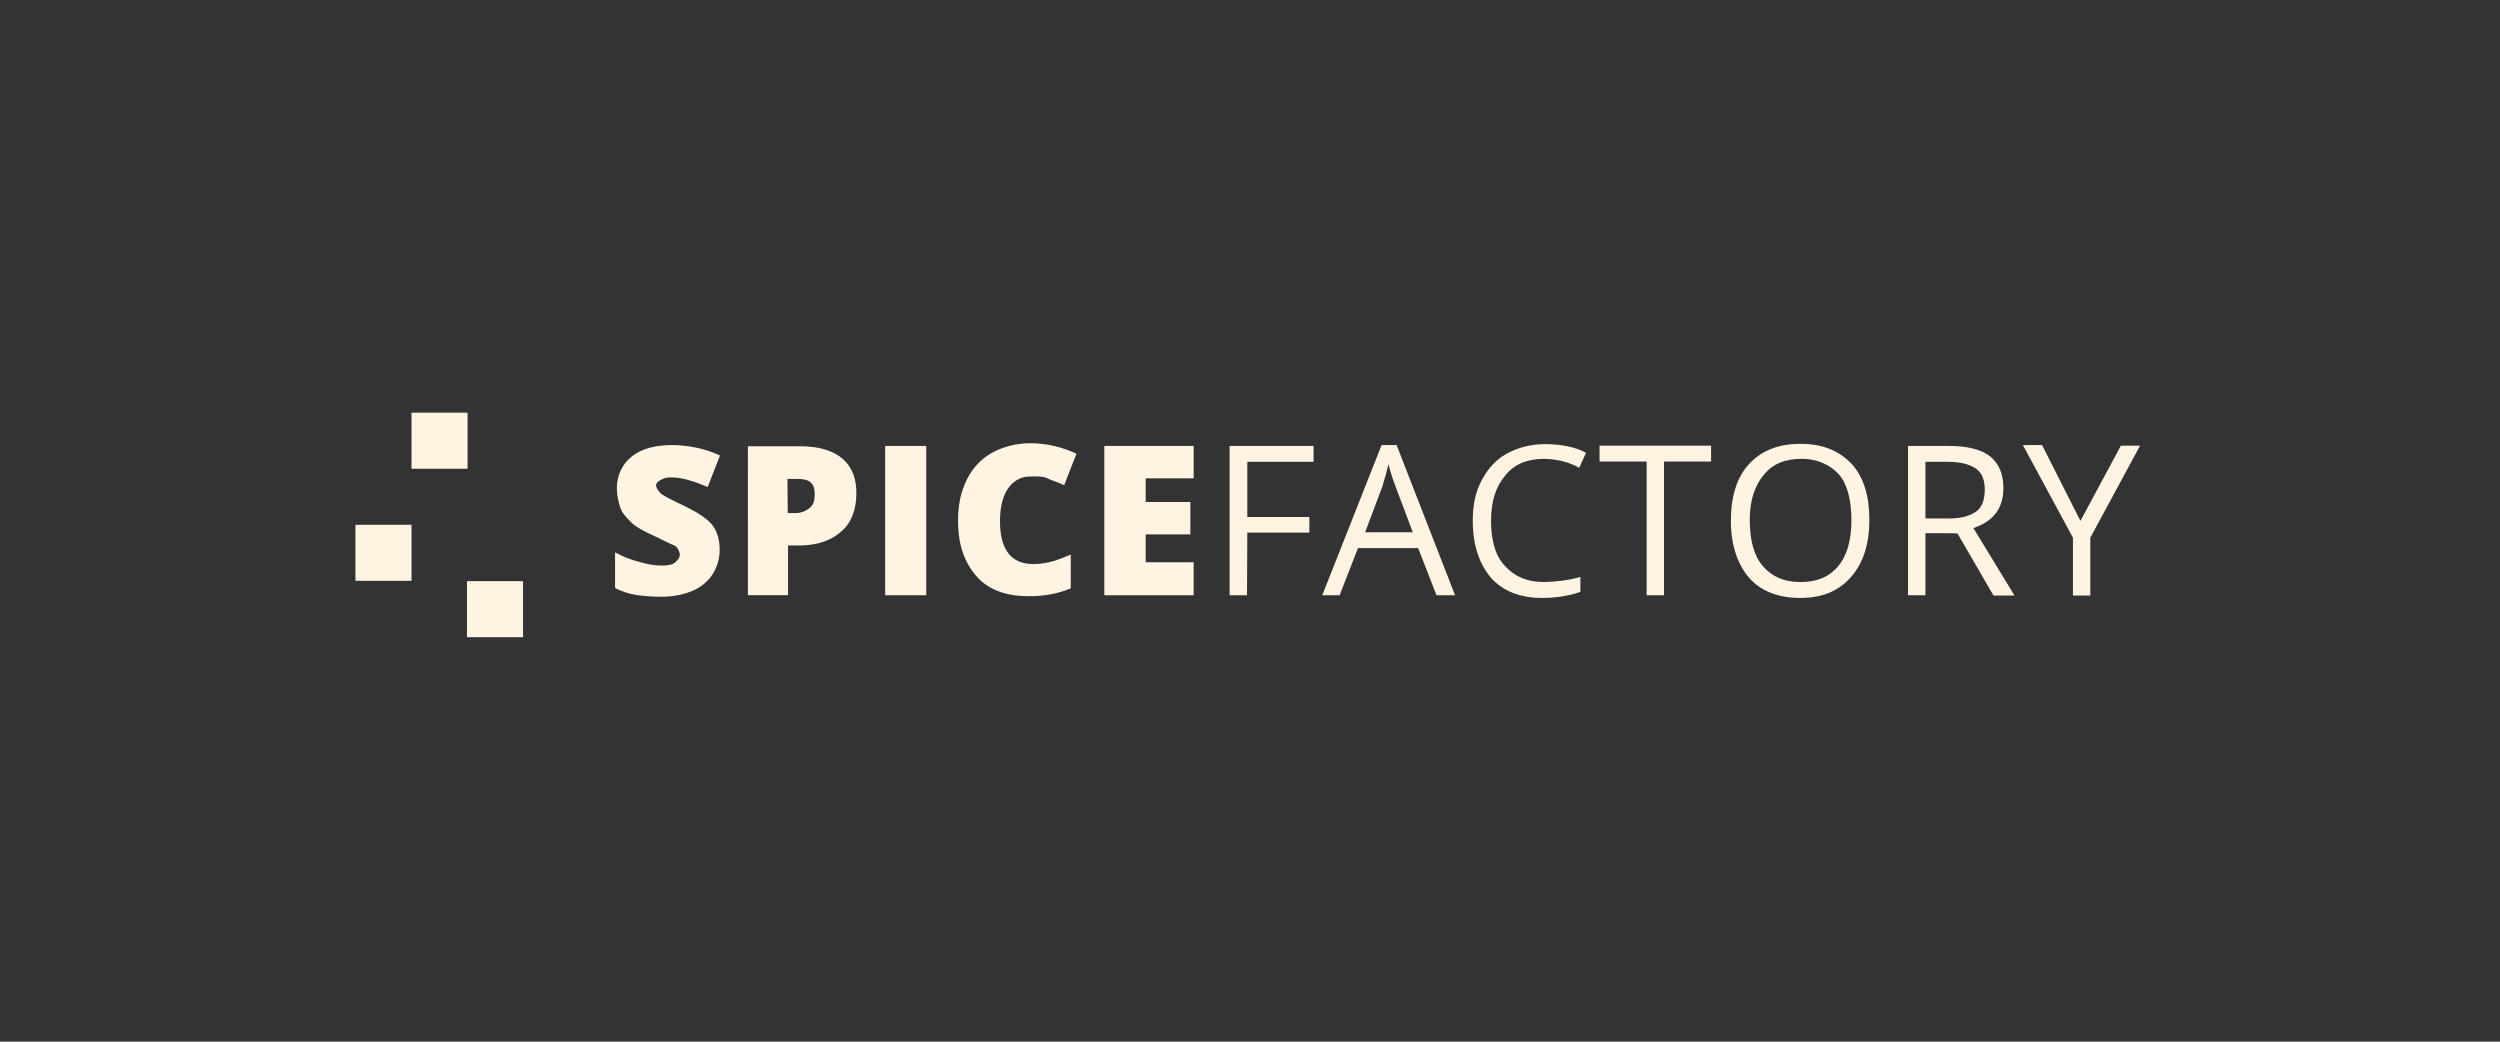 <?xml version="1.0" encoding="utf-8"?>
<!-- Generator: Adobe Illustrator 16.0.0, SVG Export Plug-In . SVG Version: 6.00 Build 0)  -->
<!DOCTYPE svg PUBLIC "-//W3C//DTD SVG 1.1//EN" "http://www.w3.org/Graphics/SVG/1.1/DTD/svg11.dtd">
<svg version="1.1" id="Layer_1" xmlns="http://www.w3.org/2000/svg" xmlns:xlink="http://www.w3.org/1999/xlink" x="0px" y="0px"
	 width="240px" height="100px" viewBox="0 0 240 100" enable-background="new 0 0 240 100" xml:space="preserve">
<rect x="0" y="0" width="240" height="100" fill="#333333" stroke="none"/>
<rect x="-750.268" y="-641.349" display="none" fill="#221F1F" width="1489.072" height="1468.349"/>
<rect display="none" fill="none" stroke="#FFF200" stroke-width="1.044" stroke-miterlimit="10" width="240" height="100"/>
<g id="Layer_2_4_">
	<g id="Layer_1-2_3_">
		<rect x="39.505" y="39.616" fill="#FFF4E2" width="5.382" height="5.382"/>
		<rect x="34.124" y="50.379" fill="#FFF4E2" width="5.381" height="5.381"/>
		<rect x="44.829" y="55.79" fill="#FFF4E2" width="5.382" height="5.382"/>
		<path fill="#FFF4E2" d="M69.09,52.768c0,0.835-0.23,1.641-0.662,2.332c-0.46,0.719-1.151,1.294-1.928,1.611
			c-0.95,0.403-1.986,0.575-3.022,0.575c-0.806,0-1.611-0.057-2.417-0.172c-0.72-0.115-1.381-0.345-2.015-0.662v-3.425
			c0.749,0.403,1.525,0.719,2.36,0.921c0.72,0.229,1.439,0.345,2.188,0.345c0.575,0,1.007-0.086,1.266-0.345
			c0.259-0.259,0.403-0.403,0.403-0.749c-0.029-0.173-0.086-0.345-0.173-0.489c-0.115-0.202-0.287-0.345-0.489-0.403
			c-0.259-0.086-0.835-0.403-1.929-0.921c-0.921-0.403-1.669-0.834-2.101-1.266s-0.834-0.835-1.007-1.353
			c-0.201-0.604-0.345-1.237-0.345-1.842c-0.029-1.209,0.489-2.36,1.438-3.108c0.921-0.748,2.274-1.093,3.943-1.093
			c1.554,0.029,3.108,0.345,4.518,1.007l-1.18,3.022c-1.353-0.576-2.504-0.921-3.454-0.921c-0.374-0.029-0.777,0.058-1.094,0.259
			c-0.259,0.173-0.403,0.259-0.403,0.489c0,0.259,0.173,0.49,0.403,0.748c0.259,0.259,1.094,0.663,2.36,1.267
			c1.238,0.604,2.101,1.18,2.59,1.756C68.832,50.926,69.09,51.847,69.09,52.768z"/>
		<path fill="#FFF4E2" d="M82.214,47.328c0,1.612-0.489,2.878-1.439,3.684c-0.921,0.835-2.273,1.353-4.029,1.353h-1.093v4.777
			h-3.856V42.839h4.95c1.842,0,3.195,0.403,4.116,1.18S82.214,45.918,82.214,47.328z M75.624,49.257h0.662
			c0.519,0.028,1.036-0.172,1.439-0.489c0.402-0.345,0.489-0.748,0.489-1.353c0-1.007-0.489-1.439-1.612-1.439h-1.007L75.624,49.257
			L75.624,49.257z"/>
		<path fill="#FFF4E2" d="M84.977,57.143V42.81h3.942v14.333H84.977z"/>
		<path fill="#FFF4E2" d="M98.935,45.746c-0.892-0.029-1.698,0.432-2.188,1.18C96.258,47.674,96,48.681,96,50.034
			c0,2.763,1.093,4.115,3.194,4.115c0.633,0,1.238-0.086,1.842-0.258c0.604-0.173,1.18-0.403,1.756-0.662v3.252
			c-1.295,0.547-2.706,0.777-4.116,0.749c-2.187,0-3.856-0.662-4.95-1.929c-1.094-1.266-1.755-2.935-1.755-5.295
			c0-1.525,0.259-2.763,0.834-3.943c0.518-1.093,1.381-2.015,2.418-2.59c1.151-0.633,2.417-0.921,3.683-0.921
			c1.526,0,3.051,0.346,4.433,1.008l-1.18,3.021c-0.489-0.258-1.094-0.403-1.612-0.662C100.086,45.688,99.51,45.746,98.935,45.746z"
			/>
		<path fill="#FFF4E2" d="M114.591,57.143h-8.576V42.81h8.576v3.108h-4.604v2.273h4.288V51.3h-4.288v2.677h4.604V57.143z"/>
		<path fill="#FFF4E2" d="M119.713,57.143h-1.669V42.81h8.058v1.525h-6.36v5.295h5.957v1.497h-5.957L119.713,57.143L119.713,57.143z
			"/>
		<path fill="#FFF4E2" d="M137.902,57.143l-1.756-4.519h-5.785l-1.755,4.519h-1.669l5.698-14.418h1.439l5.612,14.418H137.902z
			 M135.628,51.099l-1.669-4.432c-0.259-0.69-0.489-1.381-0.662-2.101c-0.173,0.663-0.345,1.353-0.576,2.101l-1.669,4.432H135.628z"
			/>
		<path fill="#FFF4E2" d="M148.263,44.047c-1.612,0-2.878,0.489-3.77,1.612c-0.921,1.094-1.353,2.503-1.353,4.345
			c0,1.842,0.403,3.367,1.353,4.346c0.921,1.007,2.101,1.525,3.77,1.525c1.151-0.028,2.332-0.172,3.454-0.489v1.439
			c-1.18,0.403-2.417,0.576-3.684,0.576c-2.101,0-3.771-0.662-4.893-1.928c-1.093-1.267-1.755-3.108-1.755-5.469
			c0-1.525,0.259-2.763,0.834-3.856c0.576-1.093,1.353-2.015,2.417-2.59c1.151-0.633,2.418-0.921,3.684-0.921
			c1.525,0,2.878,0.259,3.943,0.834l-0.662,1.439C150.594,44.335,149.443,44.077,148.263,44.047z"/>
		<path fill="#FFF4E2" d="M159.746,57.143h-1.669V44.307h-4.519v-1.525h10.706v1.525h-4.518V57.143z"/>
		<path fill="#FFF4E2" d="M179.459,49.919c0,2.273-0.575,4.115-1.755,5.468c-1.18,1.353-2.763,2.015-4.892,2.015
			c-2.13,0-3.771-0.662-4.893-1.928c-1.093-1.267-1.755-3.108-1.755-5.469c0-2.36,0.576-4.202,1.755-5.468
			c1.18-1.266,2.763-1.928,4.951-1.928c2.101,0,3.684,0.662,4.892,1.928C178.942,45.832,179.459,47.674,179.459,49.919z
			 M167.977,49.919c0,1.928,0.403,3.453,1.266,4.432c0.863,1.007,2.015,1.525,3.598,1.525s2.763-0.489,3.626-1.525
			s1.267-2.503,1.267-4.432s-0.403-3.454-1.18-4.346c-0.777-0.892-2.015-1.525-3.597-1.525c-1.612,0-2.763,0.489-3.626,1.525
			S167.977,47.991,167.977,49.919L167.977,49.919z"/>
		<path fill="#FFF4E2" d="M184.842,51.185v5.958h-1.669V42.81h3.943c1.756,0,3.108,0.346,3.942,1.007
			c0.835,0.691,1.267,1.669,1.267,3.022c0,1.928-0.921,3.194-2.878,3.856l3.943,6.476h-2.015l-3.454-5.958
			C187.921,51.185,184.842,51.185,184.842,51.185z M184.842,49.775h2.273c1.18,0,2.015-0.259,2.59-0.662
			c0.576-0.402,0.834-1.18,0.834-2.101c0-0.921-0.259-1.612-0.834-2.015s-1.439-0.662-2.677-0.662h-2.187V49.775L184.842,49.775z"/>
		<path fill="#FFF4E2" d="M199.721,50.005l3.885-7.223h1.842l-4.777,8.835v5.555h-1.669v-5.555l-4.806-8.893h1.842L199.721,50.005z"
			/>
	</g>
</g>
</svg>
